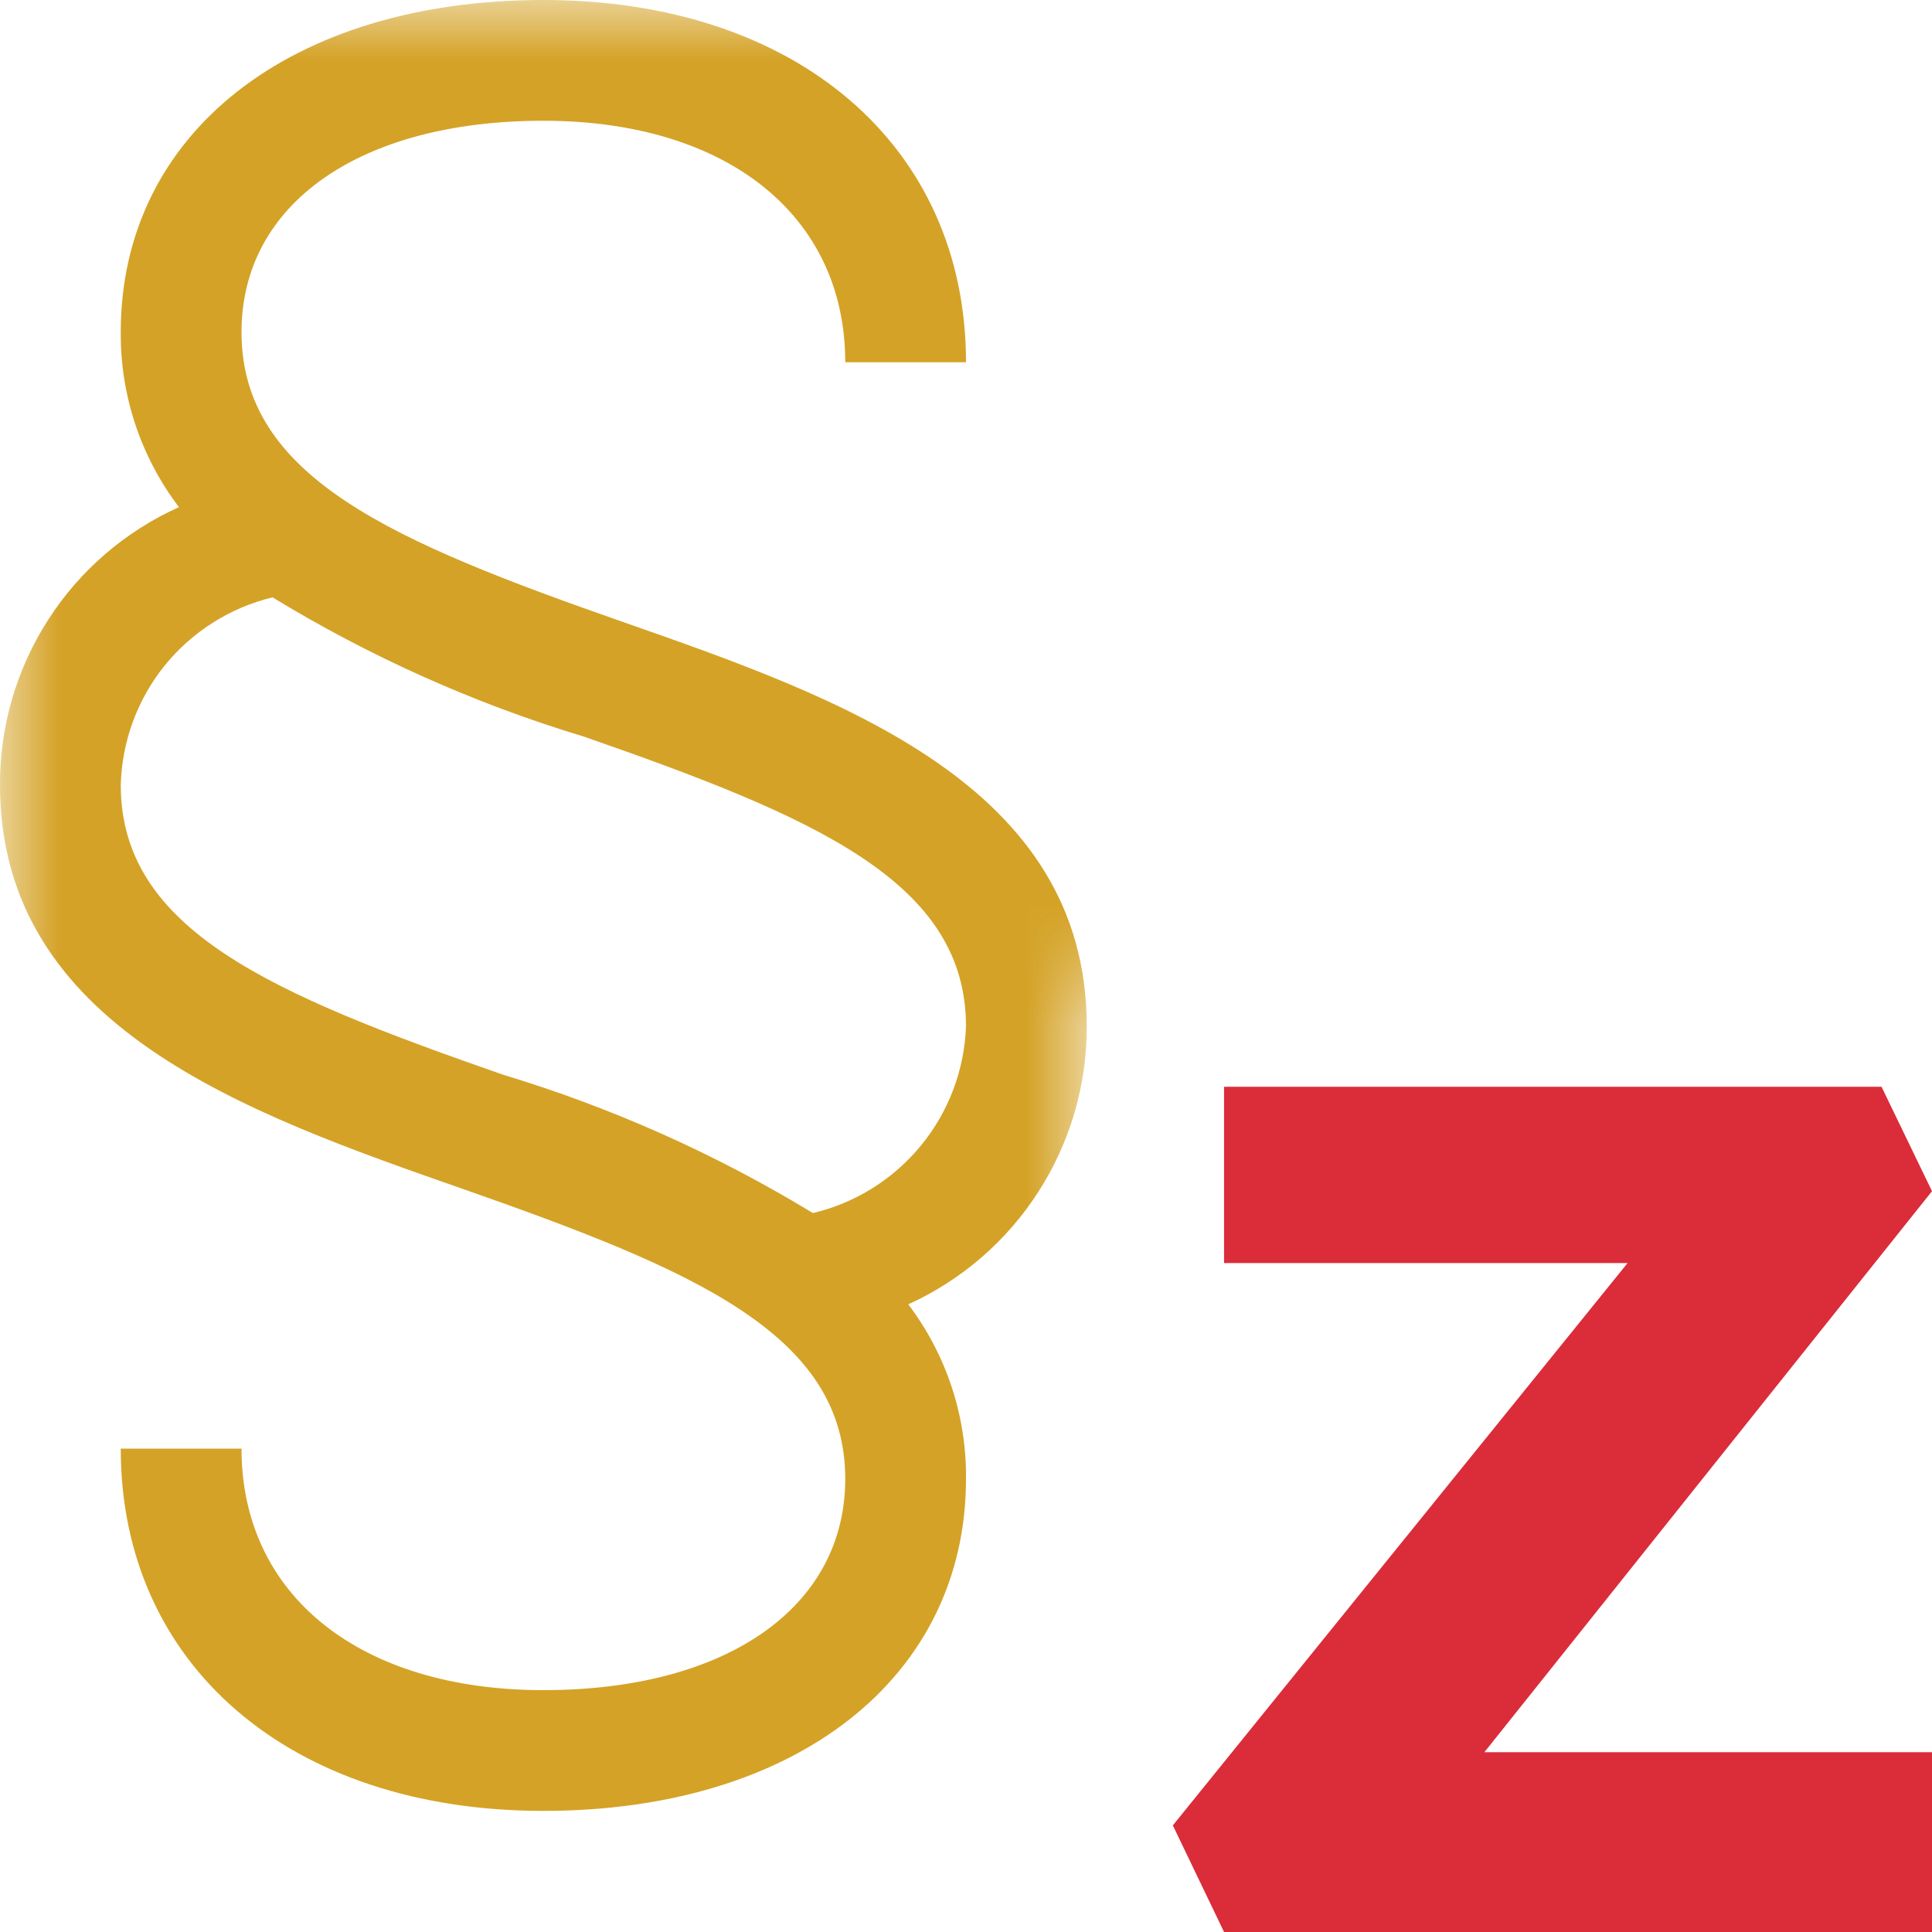 <svg width="16" height="16" viewBox="0 0 16 16" fill="none" xmlns="http://www.w3.org/2000/svg">
<path d="M16 9.865L15.582 9H10.137V10.4V10.46H13.479L9.713 15.117L10.137 16H16V14.571V14.511H12.293L16 9.865Z" fill="#DB2C3A"/>
<mask id="mask0_654_803" style="mask-type:alpha" maskUnits="userSpaceOnUse" x="0" y="0" width="16" height="16">
<path d="M0 0H16V8H9V16H0V0Z" fill="#D9D9D9"/>
</mask>
<g mask="url(#mask0_654_803)">
<path opacity="0.85" d="M9 8.5C9 6.5 6.963 5.782 5.165 5.153C3.253 4.484 2 3.955 2 2.75C2 1.687 2.981 1 4.5 1C6.019 1 7 1.785 7 3H8C8 1.206 6.594 0 4.5 0C2.406 0 1 1.105 1 2.75C0.996 3.273 1.165 3.783 1.482 4.2C1.039 4.399 0.663 4.722 0.4 5.131C0.137 5.539 -0.002 6.014 1.5667e-05 6.5C1.5667e-05 8.505 2.037 9.218 3.835 9.847C5.747 10.517 7 11.047 7 12.247C7 13.31 6.019 13.997 4.5 13.997C2.981 13.997 2 13.212 2 11.997H1C1 13.791 2.406 14.997 4.5 14.997C6.594 14.997 8 13.892 8 12.247C8.005 11.726 7.837 11.218 7.522 10.802C7.964 10.601 8.338 10.277 8.6 9.869C8.863 9.461 9.001 8.985 9 8.5ZM6.732 10.046C5.928 9.557 5.066 9.172 4.165 8.9C2.253 8.233 1 7.705 1 6.5C1.01 6.139 1.138 5.791 1.365 5.51C1.593 5.23 1.906 5.032 2.257 4.947C3.064 5.439 3.93 5.827 4.835 6.1C6.747 6.766 8 7.3 8 8.5C7.987 8.861 7.856 9.208 7.627 9.487C7.398 9.766 7.084 9.963 6.732 10.046Z" fill="#CC9200"/>
</g>
</svg>
